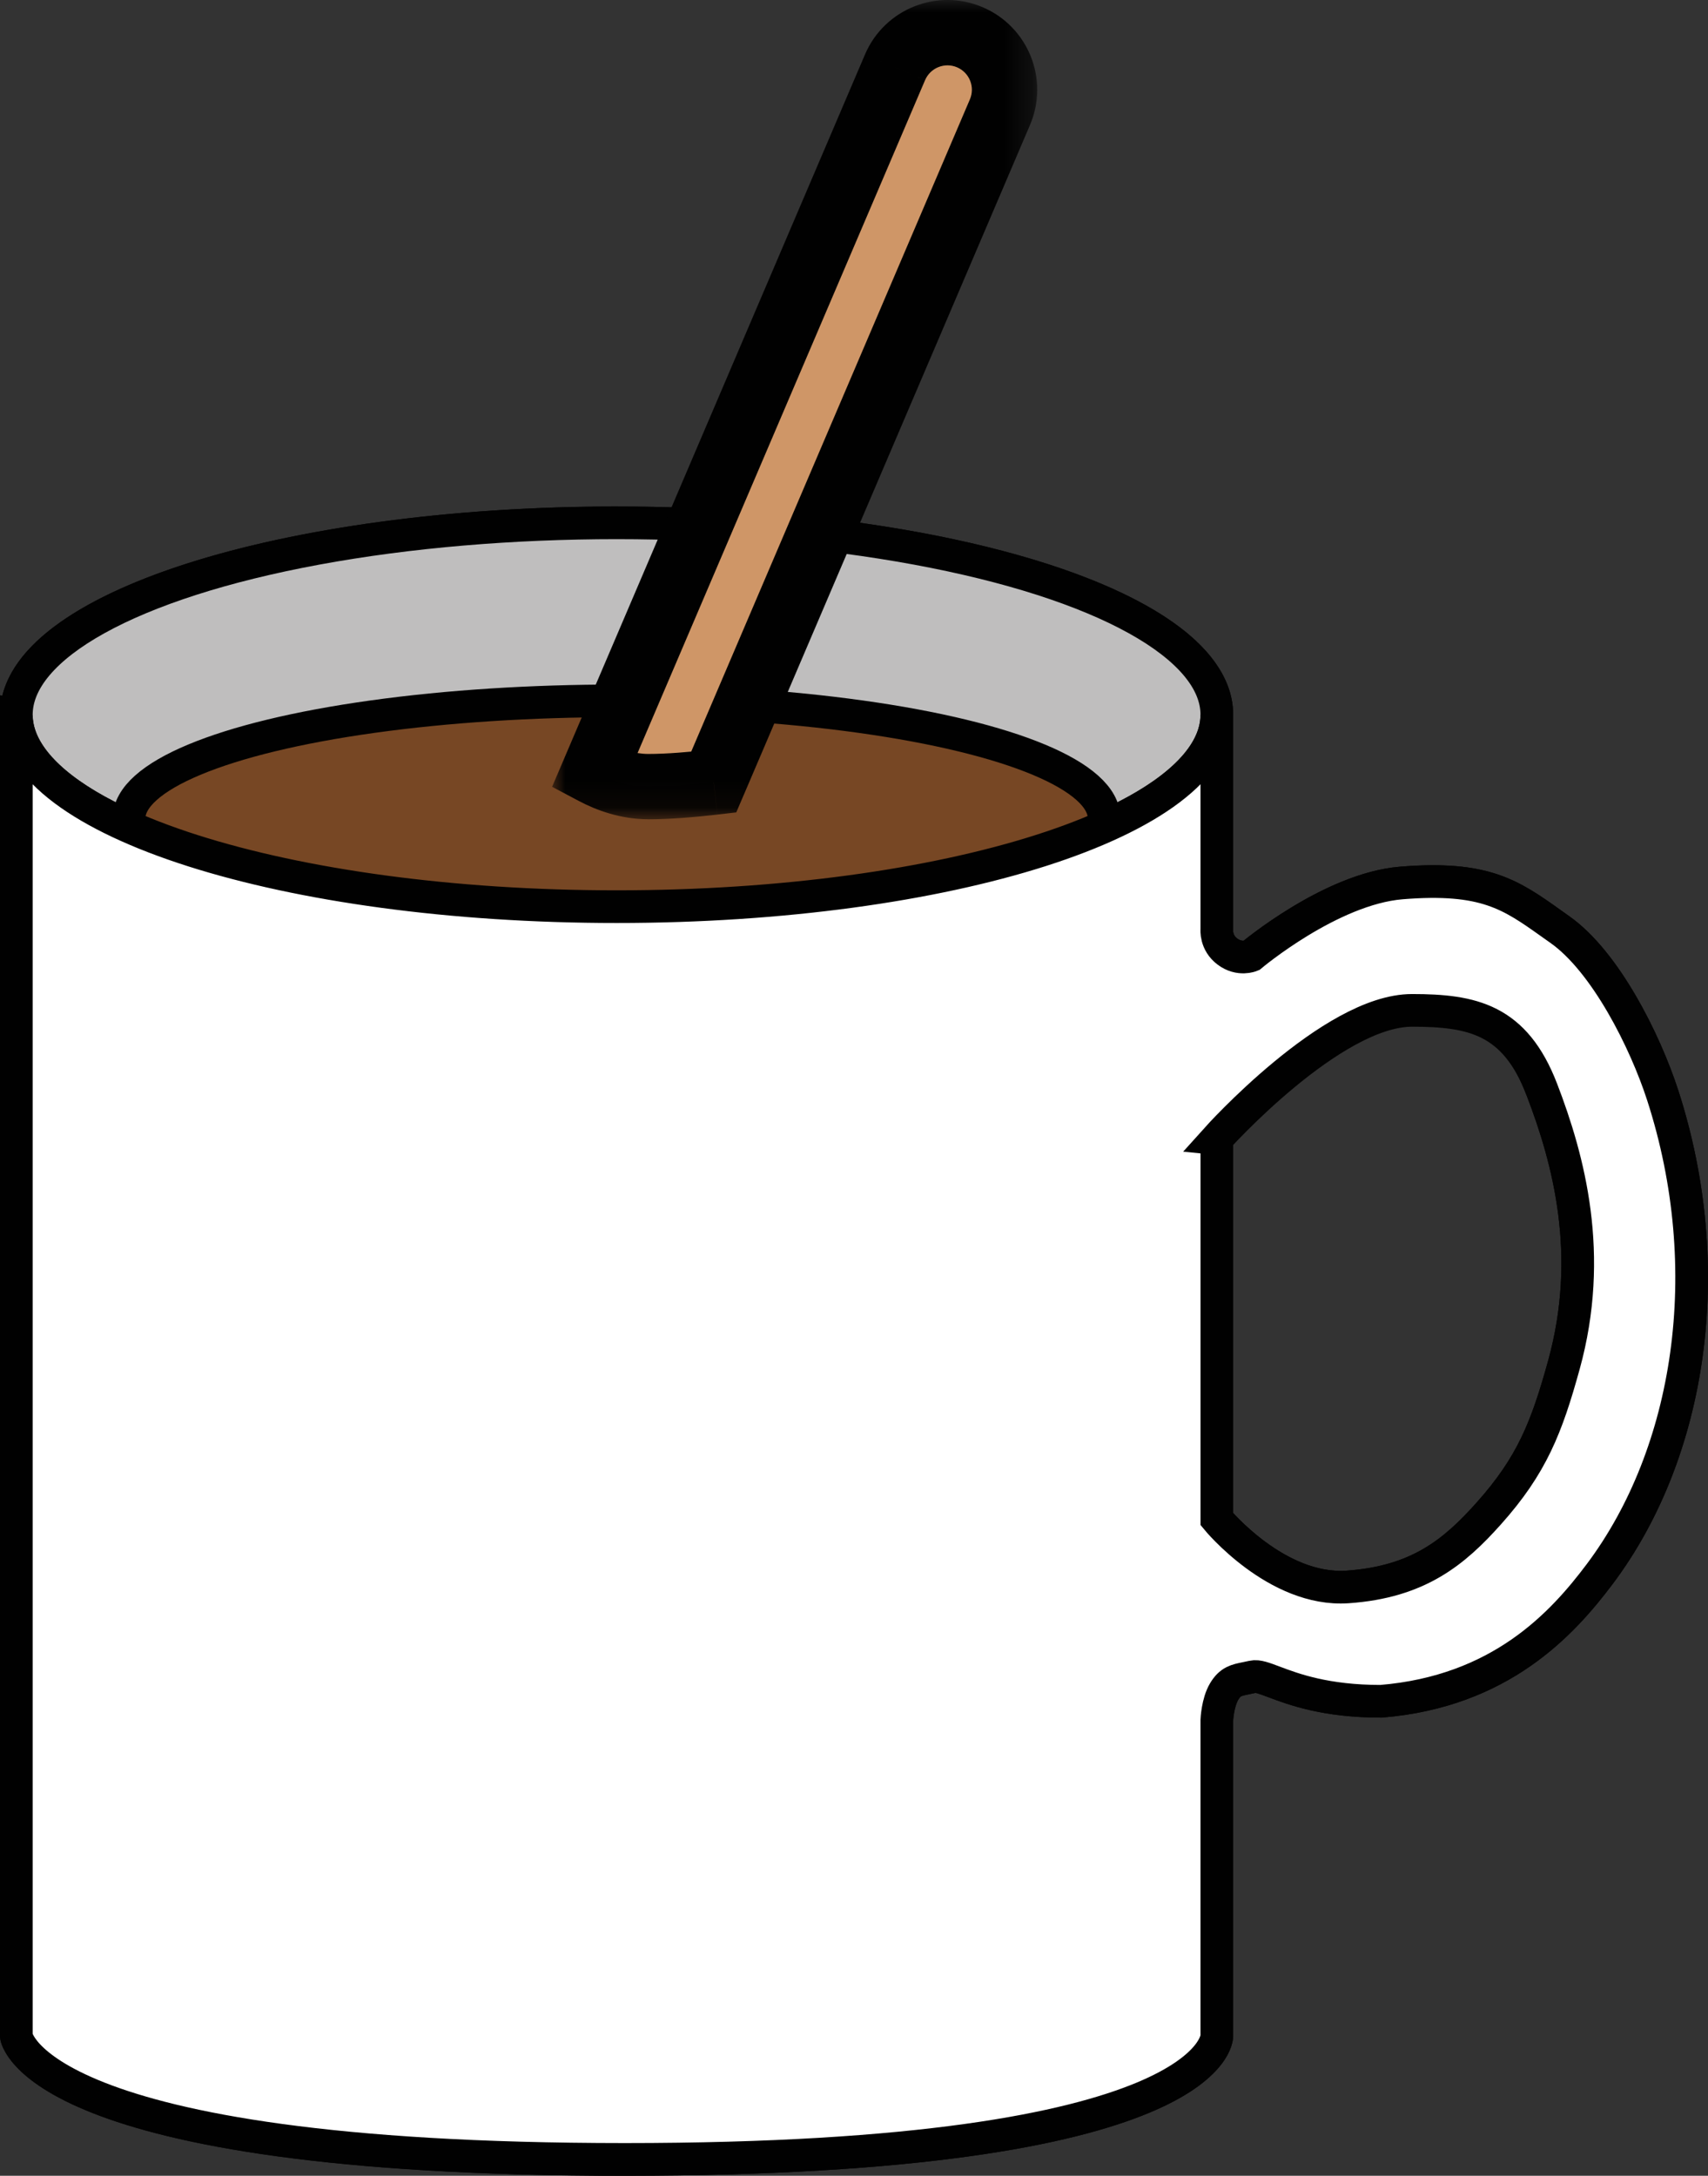 <?xml version="1.0" encoding="UTF-8"?>
<svg id="Layer_1" data-name="Layer 1" xmlns="http://www.w3.org/2000/svg" xmlns:xlink="http://www.w3.org/1999/xlink" viewBox="0 0 62.263 79.314">
  <rect x="0" y="0" width="62.263" height="79.314" fill="#333333" stroke="none"/>
  <defs>
    <mask id="mask" x="20.103" y="-.059" width="17.743" height="29.949" maskUnits="userSpaceOnUse">
      <g id="path-5-outside-1_34_118" data-name="path-5-outside-1 34 118">
        <rect x="20.103" y="-.059" width="17.743" height="29.949" style="fill: #fff; stroke-width: 0px;"/>
        <path d="M35.357,1.359c-1.056-.451-2.278.039-2.73,1.095l-10.976,25.689c.531.282,1.219.532,1.987.532.732,0,1.604-.075,2.379-.164l10.435-24.423c.451-1.056-.039-2.278-1.095-2.73Z" style="fill: #010101; fill-rule: evenodd; stroke-width: 0px;"/>
      </g>
    </mask>
  </defs>
  <path d="M44.358,26.055c0-3.864-9.797-6.996-21.881-6.996S.595,22.191.595,26.055c0,.01 0.0.02 0.0.03l-0-0v48.139s.595,4.495,22.179,4.495,21.584-4.495,21.584-4.495v-11.521s.025-.637.268-1.042c.221-.369.442-.413.797-.483h0c.075-.015.157-.032.245-.052.173-.04.415.051.78.188.706.266,1.873.705,3.894.705,4.346-.357,6.6-2.806,7.978-4.644,3.305-4.406,4.348-11.093,2.292-17.446-.639-1.974-2.084-4.87-3.751-6.043-.107-.075-.211-.149-.312-.221l-0-0c-1.475-1.049-2.423-1.722-5.463-1.476-2.582.209-5.478,2.65-5.478,2.65,0,0-.425.179-.863-.149s-.387-.804-.387-.804v-7.83ZM51.473,36.237c-2.923,0-7.115,4.079-7.115,4.079v15.064s2.173,2.65,4.763,2.471,3.9-1.28,5.15-2.679c1.573-1.76,2.111-3.143,2.739-5.418,1.107-4.011.179-7.472-.804-10.033s-2.53-3.483-4.734-3.483Z" style="fill: #fff; fill-rule: evenodd; stroke-width: 0px;"/>
  <path d="M.596,26.085l-.129.581.734.163-.01-.752-.595.008ZM.595,26.085l.129-.581-.724-.161v.742h.595ZM.595,74.224h-.595v.039l.005.039.59-.078ZM44.358,62.703l-.595-.023-0.0.011v.012h.595ZM44.626,61.661l-.511-.306h0l.511.306ZM45.423,61.177l-.084-.589-.016.002-.016.003.117.584ZM45.423,61.177l.084.589.016-.002.016-.004-.117-.584ZM45.668,61.125l.136.579h0l-.136-.579ZM46.448,61.313l.21-.557h0l-.21.557ZM50.342,62.018v.595h.024l.024-.002-.049-.594ZM58.32,57.374l-.476-.357h0l.476.357ZM60.613,39.928l.566-.183h0l-.566.183ZM56.862,33.885l.343-.487h0l-.343.487ZM56.55,33.664l.345-.485-.002-.001-.002-.001-.341.488ZM56.55,33.664l-.345.485.002.001.002.001.341-.488ZM51.086,32.188l.048.593h0l-.048-.593ZM45.608,34.837l.231.549.084-.035.069-.058-.384-.455ZM44.358,33.885l.592.064.003-.032v-.032h-.595ZM44.358,40.315l-.415-.427-.18.175v.251h.595ZM44.358,55.379h-.595v.213l.135.165.46-.378ZM49.121,57.85l-.041-.594h0l.041.594ZM54.272,55.171l-.444-.397h0l.444.397ZM57.01,49.752l-.574-.158h0l.574.158ZM56.207,39.72l-.556.213h0l.556-.213ZM22.477,19.654c5.998,0,11.404.778,15.291,2.021,1.947.622,3.479,1.351,4.512,2.132,1.042.788,1.483,1.554,1.483,2.248h1.191c0-1.238-.784-2.312-1.956-3.198-1.182-.893-2.854-1.672-4.867-2.316-4.033-1.289-9.567-2.077-15.654-2.077v1.191ZM1.191,26.055c0-.694.441-1.46,1.483-2.248,1.033-.781,2.565-1.509,4.512-2.132,3.887-1.243,9.293-2.021,15.291-2.021v-1.191c-6.087,0-11.621.788-15.654,2.077-2.013.644-3.685,1.423-4.867,2.316-1.172.886-1.956,1.961-1.956,3.198h1.191ZM1.191,26.077c-0-.007-0-.015-0-.022H0c0,.013 0.0.025 0.0.038l1.191-.016ZM.466,26.666h0l.258-1.163-0-0-.258,1.163ZM1.191,74.224V26.085H0v48.139h1.191ZM22.774,78.124c-10.765,0-16.222-1.123-18.965-2.206-1.367-.539-2.032-1.059-2.349-1.397-.157-.169-.229-.294-.26-.359-.016-.033-.021-.051-.022-.054-0-.001 0.0.001.002.007.001.004.001.008.002.013 0.0.003.001.006.001.009 0.0.001 0.0.003.001.005 0.0.001 0.0.002 0.0.002 0.0.001 0.0.003-.59.081-.59.078-.59.08-.59.081 0.0.001 0.0.002 0.0.003 0.0.002.001.004.001.006.001.004.001.009.002.014.002.01.004.02.006.032.005.023.012.051.021.083.018.063.047.141.09.231.086.181.229.407.465.66.47.504,1.302,1.109,2.782,1.693,2.95,1.165,8.584,2.289,19.402,2.289v-1.191ZM44.358,74.224c-.595,0-.595-.001-.595-.003v-.002c0-.002 0-.004 0-.005 0-.003 0-.006 0-.009 0-.005 0-.01.001-.014.001-.007.001-.01.001-.01,0,0-.002.015-.012.043-.019.055-.069.171-.197.33-.257.32-.837.831-2.125,1.368-2.588,1.078-7.888,2.202-18.657,2.202v1.191c10.815,0,16.306-1.124,19.115-2.294,1.41-.587,2.179-1.2,2.597-1.723.21-.262.328-.498.393-.688.032-.095.051-.176.062-.242.005-.033.008-.061.01-.086.001-.012.002-.023.002-.033 0-.005 0-.01 0-.014 0-.002 0-.004 0-.006v-.003c0-.002,0-.003-.595-.003ZM43.763,62.703v11.521h1.191v-11.521h-1.191ZM44.115,61.355c-.178.297-.26.643-.301.876-.022.124-.034.232-.042.311-.004.039-.006.071-.007.095-.001.012-.001.021-.002.029-0.0.004-0.0.007-0.0.009,0,.001-0.0.002-0.0.003,0,.001,0,.001-0.0.001v.001h0q0,.001.595.024t.595.024h0q0,.001-0.0.001v.001s0-.001 0-.002c0-.002 0-.007.001-.014.001-.013.002-.033.005-.06.005-.054.014-.13.029-.216.033-.186.084-.361.149-.469l-1.021-.612ZM45.306,60.593c-.157.032-.39.074-.606.186-.245.127-.43.318-.585.576l1.021.612c.067-.111.102-.126.112-.131.038-.02.093-.035.291-.075l-.234-1.168ZM45.338,60.588h-0l.168,1.179h0l-.168-1.179ZM45.532,60.545c-.078.018-.15.033-.226.048l.234,1.168c.074-.015.165-.033.265-.057l-.273-1.159ZM46.658,60.756c-.173-.065-.355-.134-.515-.178-.154-.042-.376-.088-.611-.032l.273,1.159c-.062.015-.077-.005.025.022.095.026.217.071.41.144l.419-1.115ZM50.342,61.422c-1.918,0-3.009-.413-3.684-.667l-.419,1.115c.737.277,1.981.743,4.103.743v-1.191ZM57.844,57.016c-1.335,1.78-3.452,4.071-7.551,4.408l.098,1.187c4.594-.378,6.984-2.985,8.406-4.881l-.953-.714ZM60.046,40.111c2.003,6.192.971,12.673-2.202,16.905l.953.714c3.436-4.58,4.489-11.474,2.382-17.986l-1.132.367ZM56.519,34.372c.729.513,1.455,1.443,2.089,2.534.627,1.079,1.131,2.257,1.438,3.206l1.132-.367c-.332-1.025-.869-2.282-1.542-3.438-.665-1.144-1.495-2.249-2.433-2.909l-.685.974ZM56.205,34.149c.101.072.206.146.314.223l.685-.974c-.106-.074-.208-.147-.309-.219l-.69.97ZM56.208,34.151l0.0 0.0.683-.976-0-0-.683.976ZM51.134,32.781c1.474-.12,2.383-.011,3.081.223.705.236,1.242.613,1.989,1.144l.69-.971c-.728-.518-1.403-1.002-2.3-1.303-.904-.303-1.989-.408-3.556-.281l.096,1.187ZM45.608,34.837q.384.455.384.455c0,0-0.0 0-0.0 0q-0,0,0-0c0-0.0 0-0.0.001-.001.001-.001.003-.002.005-.004.005-.004.012-.01.022-.018.02-.016.05-.041.09-.072.08-.063.198-.156.348-.267.301-.224.728-.524,1.232-.831,1.026-.624,2.298-1.225,3.446-1.319l-.096-1.187c-1.433.116-2.901.839-3.968,1.488-.543.33-1.001.652-1.324.893-.162.12-.29.221-.379.291-.044.035-.079.064-.103.083-.012.01-.021.018-.028.023-.003.003-.006.005-.008.006-.001.001-.002.001-.002.002-0.0 0-.001 0-.001.001-0.0 0-0.0 0-0.0 0q-0.0 0.0.383.455ZM44.389,35.165c.344.257.697.322.966.316.132-.003.243-.023.324-.043.041-.01.075-.021.102-.03.013-.005.025-.009.035-.013.005-.002.009-.004.013-.005.002-.001.004-.002.005-.002.001-0.0.002-.001.002-.001 0-0.0.001-0.0.001-0.0 0-0.0 0-0.0.001-0q0-0-.23-.549-.231-.549-.23-.549c0-0.0 0-0.0.001-0.0 0-0.0.001-0.0.001-0.0.001-0.0.001-.001.002-.001.001-.001.003-.001.004-.001.002-.001.004-.002.006-.002.003-.001.005-.002.006-.002.002-.001-.001 0-.006.002-.012.003-.035.007-.064.008-.053.001-.132-.009-.226-.079l-.713.954ZM44.358,33.885q-.592-.064-.592-.063c0,0,0,0-0.0.001,0,0-0.0.001-0.0.001-0.0.001-0.0.002-0.0.003-0.0.002-0.0.004-.001.006-0.0.004-.001.009-.001.014-.001.01-.001.022-.002.037-.001.028-.001.064 0.0.107.003.084.016.197.049.326.069.262.229.59.577.851l.713-.954c-.09-.067-.123-.141-.138-.199-.008-.031-.011-.058-.011-.073-0-.007-0-.011-0-.01,0,0-0.0.002-0.0.005-0.0.001-0.0.003-0.0.006-0.0.001-0.0.002-0.0.004-0.0.001-0.0.001-0.0.002-0.0 0-0.0.001-0.0.001-0.0 0-0.0 0-0.0.001q-0.0 0-.592-.063ZM43.763,26.055v7.83h1.191v-7.83h-1.191ZM44.358,40.315q.415.427.415.427h0l0-0c0-0.0.001-.001.002-.002.002-.002.004-.004.008-.008.007-.007.018-.018.033-.032.03-.028.074-.07.133-.124.116-.108.287-.263.501-.45.429-.374,1.03-.872,1.718-1.368.69-.498,1.456-.986,2.216-1.347.768-.365,1.485-.58,2.089-.58v-1.191c-.858,0-1.761.296-2.601.695-.848.403-1.678.935-2.401,1.457-.725.523-1.355,1.045-1.804,1.436-.224.196-.404.359-.528.474-.062.058-.11.103-.144.135-.017.016-.029.028-.038.036-.004.004-.008.008-.01.01-.001.001-.002.002-.003.003-0.0 0-.001.001-.001.001-0.0 0-0.0 0-0.0 0q-0.0 0.0.415.427ZM44.953,55.379v-15.064h-1.191v15.064h1.191ZM49.08,57.256c-1.087.075-2.135-.446-2.958-1.054-.404-.298-.733-.602-.962-.832-.114-.115-.202-.21-.26-.275-.029-.033-.051-.058-.065-.074-.007-.008-.012-.014-.015-.017-.001-.002-.002-.003-.003-.003-0-0-0-0-0-0l0.0 0c0.0 0.0 0.0 0.0 0.0 0q0.0 0-.46.378-.46.378-.46.378l0.0 0c0.0 0.0 0.0.001.001.001.001.001.001.002.002.003.002.002.004.005.007.008.005.007.013.016.023.027.019.023.047.054.082.094.071.079.173.19.303.321.26.261.635.608,1.099.95.911.673,2.244,1.387,3.748,1.283l-.082-1.188ZM53.828,54.774c-.61.683-1.201,1.254-1.93,1.68-.721.422-1.605.718-2.818.802l.082,1.188c1.378-.095,2.443-.439,3.337-.962.887-.519,1.576-1.198,2.216-1.915l-.888-.793ZM56.437,49.594c-.616,2.231-1.121,3.515-2.609,5.18l.888.793c1.658-1.856,2.228-3.336,2.869-5.657l-1.148-.317ZM55.651,39.933c.964,2.51,1.843,5.829.786,9.661l1.148.317c1.156-4.189.18-7.794-.822-10.405l-1.112.427ZM51.473,36.832c1.017,0,1.825.212,2.482.674.66.463,1.232,1.221,1.695,2.428l1.112-.427c-.52-1.354-1.213-2.337-2.123-2.976-.913-.64-1.981-.889-3.166-.889v1.191Z" style="fill: #010101; stroke-width: 0px;"/>
  <ellipse cx="22.477" cy="26.055" rx="21.881" ry="6.996" style="fill: #bfbebe; stroke: #010101; stroke-width: 1.191px;"/>
  <ellipse cx="22.477" cy="29.836" rx="17.773" ry="4.287" style="fill: #774724; stroke: #010101; stroke-width: 1.191px;"/>
  <path d="M35.357,1.359c-1.056-.451-2.278.039-2.73,1.095l-10.976,25.689c.531.282,1.219.532,1.987.532.732,0,1.604-.075,2.379-.164l10.435-24.423c.451-1.056-.039-2.278-1.095-2.73Z" style="fill: #cf9667; fill-rule: evenodd; stroke-width: 0px;"/>
  <g style="mask: url(#mask);">
    <path d="M32.627,2.454l-1.095-.468h0l1.095.468ZM35.357,1.359l.468-1.095h0l-.468,1.095ZM21.651,28.143l-1.095-.468-.43,1.007.968.513.558-1.052ZM26.017,28.511l.135,1.183.688-.079.272-.637-1.095-.468ZM36.452,4.089l-1.095-.468h0l1.095.468ZM33.722,2.922c.193-.451.715-.661,1.167-.468l.936-2.19c-1.661-.71-3.583.061-4.293,1.722l2.19.936ZM22.746,28.611L33.722,2.922l-2.19-.936-10.976,25.689,2.19.936ZM23.638,27.484c-.512,0-1.006-.169-1.429-.393l-1.115,2.104c.64.339,1.522.67,2.545.67v-2.382ZM25.881,27.328c-.759.087-1.579.156-2.244.156v2.382c.8,0,1.724-.081,2.514-.171l-.271-2.366ZM35.357,3.621l-10.435,24.423,2.19.936,10.435-24.423-2.19-.936ZM34.889,2.454c.451.193.661.715.468,1.167l2.19.936c.71-1.661-.061-3.583-1.722-4.293l-.936,2.19Z" style="fill: #010101; stroke-width: 0px;"/>
  </g>
  <path d="M22.477,33.051c12.085,0,21.881-3.132,21.881-6.996v7.83s-.051.476.387.804.863.149.863.149c0,0,2.896-2.44,5.478-2.65,3.041-.247,3.988.427,5.463,1.476l0.0 0c.101.072.205.146.312.221,1.667,1.173,3.112,4.069,3.751,6.043,2.055,6.352,1.012,13.039-2.292,17.446-1.379,1.838-3.632,4.287-7.978,4.644-2.02,0-3.187-.439-3.894-.705-.366-.138-.608-.229-.78-.188-.089.021-.17.037-.245.052-.355.071-.576.115-.797.483-.243.405-.268,1.042-.268,1.042v11.521s0,4.495-21.584,4.495S.595,74.224.595,74.224V26.085s0,0,0.0 0c.05,3.85,9.828,6.966,21.881,6.966ZM44.358,41.506s4.192-4.674,7.115-4.674c2.203,0,3.75.327,4.734,2.888s1.911,6.022.804,10.033c-.628,2.275-1.166,3.658-2.739,5.418-1.25,1.399-2.56,2.501-5.15,2.679s-4.763-2.471-4.763-2.471v-13.873Z" style="fill: #fff; fill-rule: evenodd; stroke: #010101; stroke-width: 1.191px;"/>
</svg>